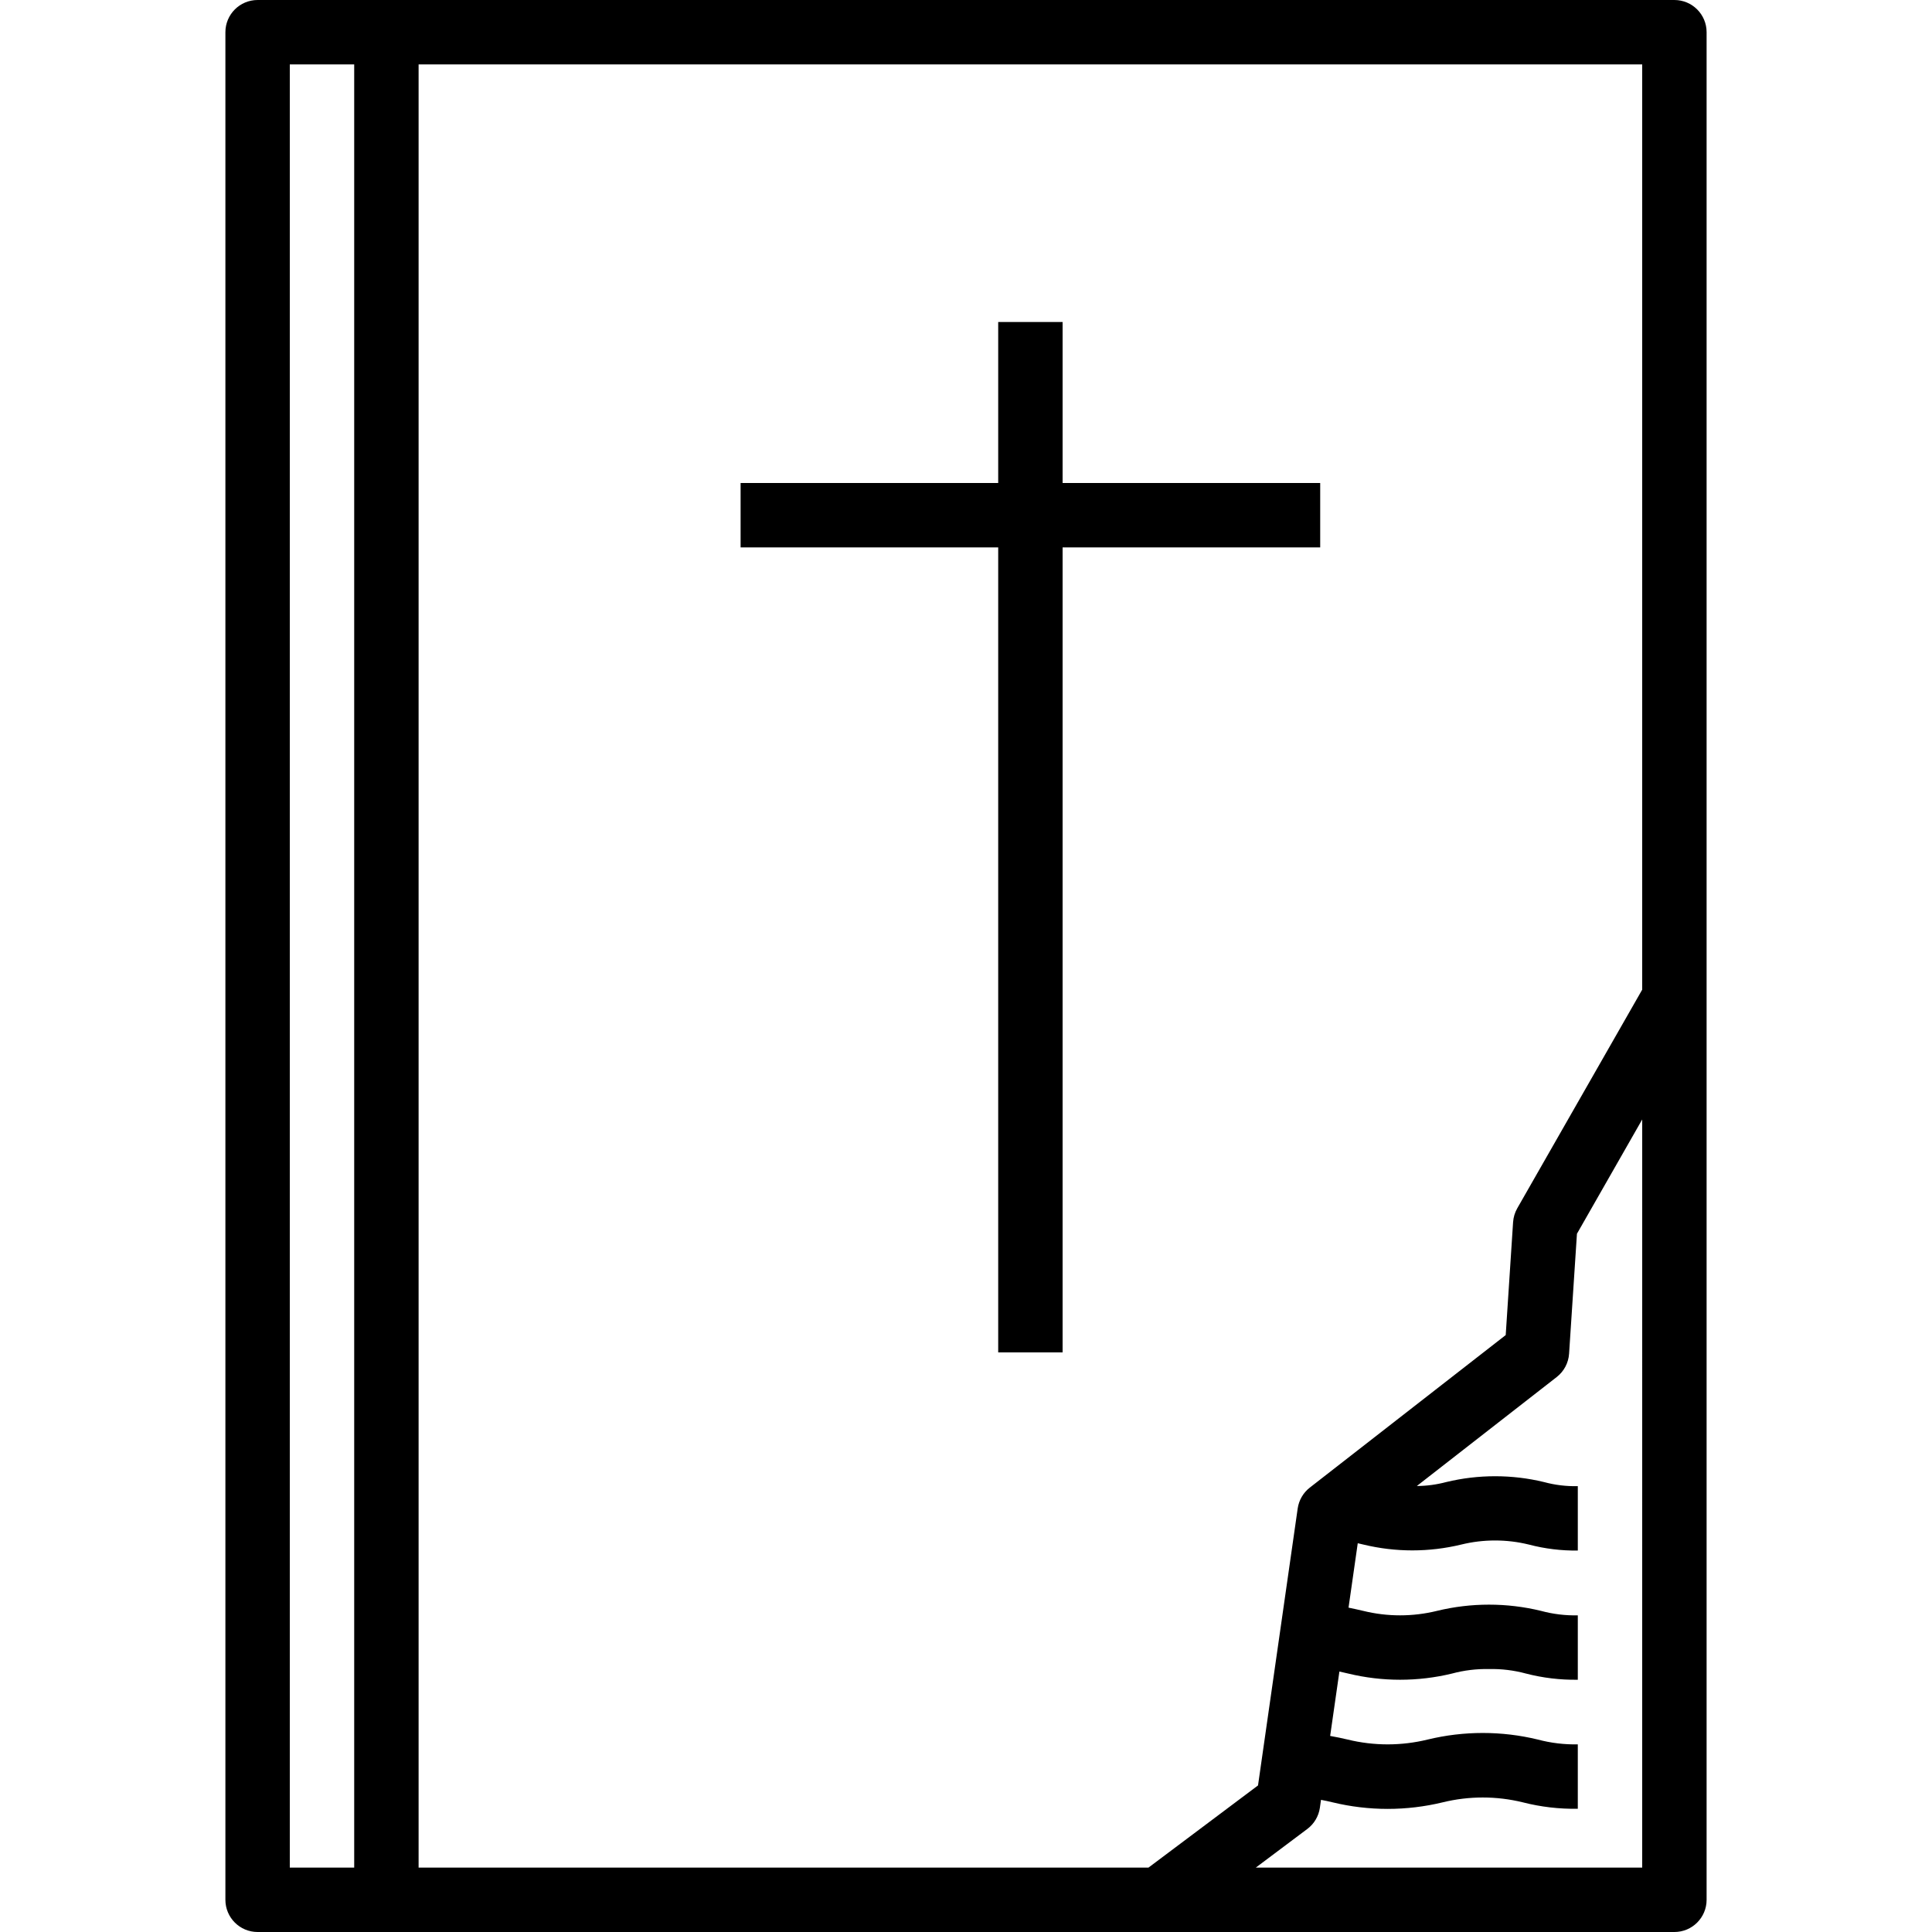 <svg height="480pt" viewBox="-56 0 480 480" width="480pt" xmlns="http://www.w3.org/2000/svg"><path d="m360 0h-352c-4.418 0-8 3.582-8 8v464c0 4.418 3.582 8 8 8h352c4.418 0 8-3.582 8-8v-464c0-4.418-3.582-8-8-8zm-344 16h16v448h-16zm32 0h304v229.879l-31.039 54.312c-.602 1.059-.957 2.234-1.039 3.449l-1.832 28.055-48.684 37.906c-1.633 1.273-2.707 3.133-3 5.184l-9.855 68.801-27.215 20.414h-181.336zm304 448h-96l12.801-9.602c1.695-1.27 2.816-3.164 3.121-5.262l.277-1.969c.992.184 1.93.383 2.879.617 8.992 2.176 18.371 2.176 27.363 0 6.535-1.602 13.359-1.602 19.895 0 4.461 1.141 9.059 1.68 13.664 1.598v-16c-3.352.066-6.695-.336-9.938-1.199-8.984-2.176-18.363-2.176-27.352 0-6.539 1.602-13.363 1.602-19.902 0-1.297-.305-2.719-.617-4.336-.895l2.297-16c.719.152 1.422.312 2.168.496 8.484 2.059 17.344 2.059 25.832 0 2.988-.805 6.078-1.18 9.176-1.113 3.086-.07 6.168.305 9.152 1.113 4.211 1.09 8.551 1.609 12.902 1.543v-16c-3.09.07-6.172-.305-9.152-1.113-8.484-2.059-17.34-2.059-25.824 0-6.027 1.484-12.324 1.484-18.352 0-1.098-.262-2.305-.527-3.633-.801l2.289-16c.465.105.93.211 1.406.328 7.988 1.934 16.32 1.934 24.305 0 5.52-1.352 11.281-1.352 16.801 0 3.969 1.043 8.059 1.543 12.16 1.488v-16c-2.836.066-5.664-.273-8.398-1.016-7.984-1.93-16.309-1.93-24.289 0-2.387.633-4.844.965-7.312.984l34.77-27.086c1.801-1.406 2.914-3.516 3.062-5.793l1.953-29.793 16.215-28.398zm0 0"/><path d="m208 336v-200h64v-16h-64v-40h-16v40h-64v16h64v200zm0 0"/></svg>